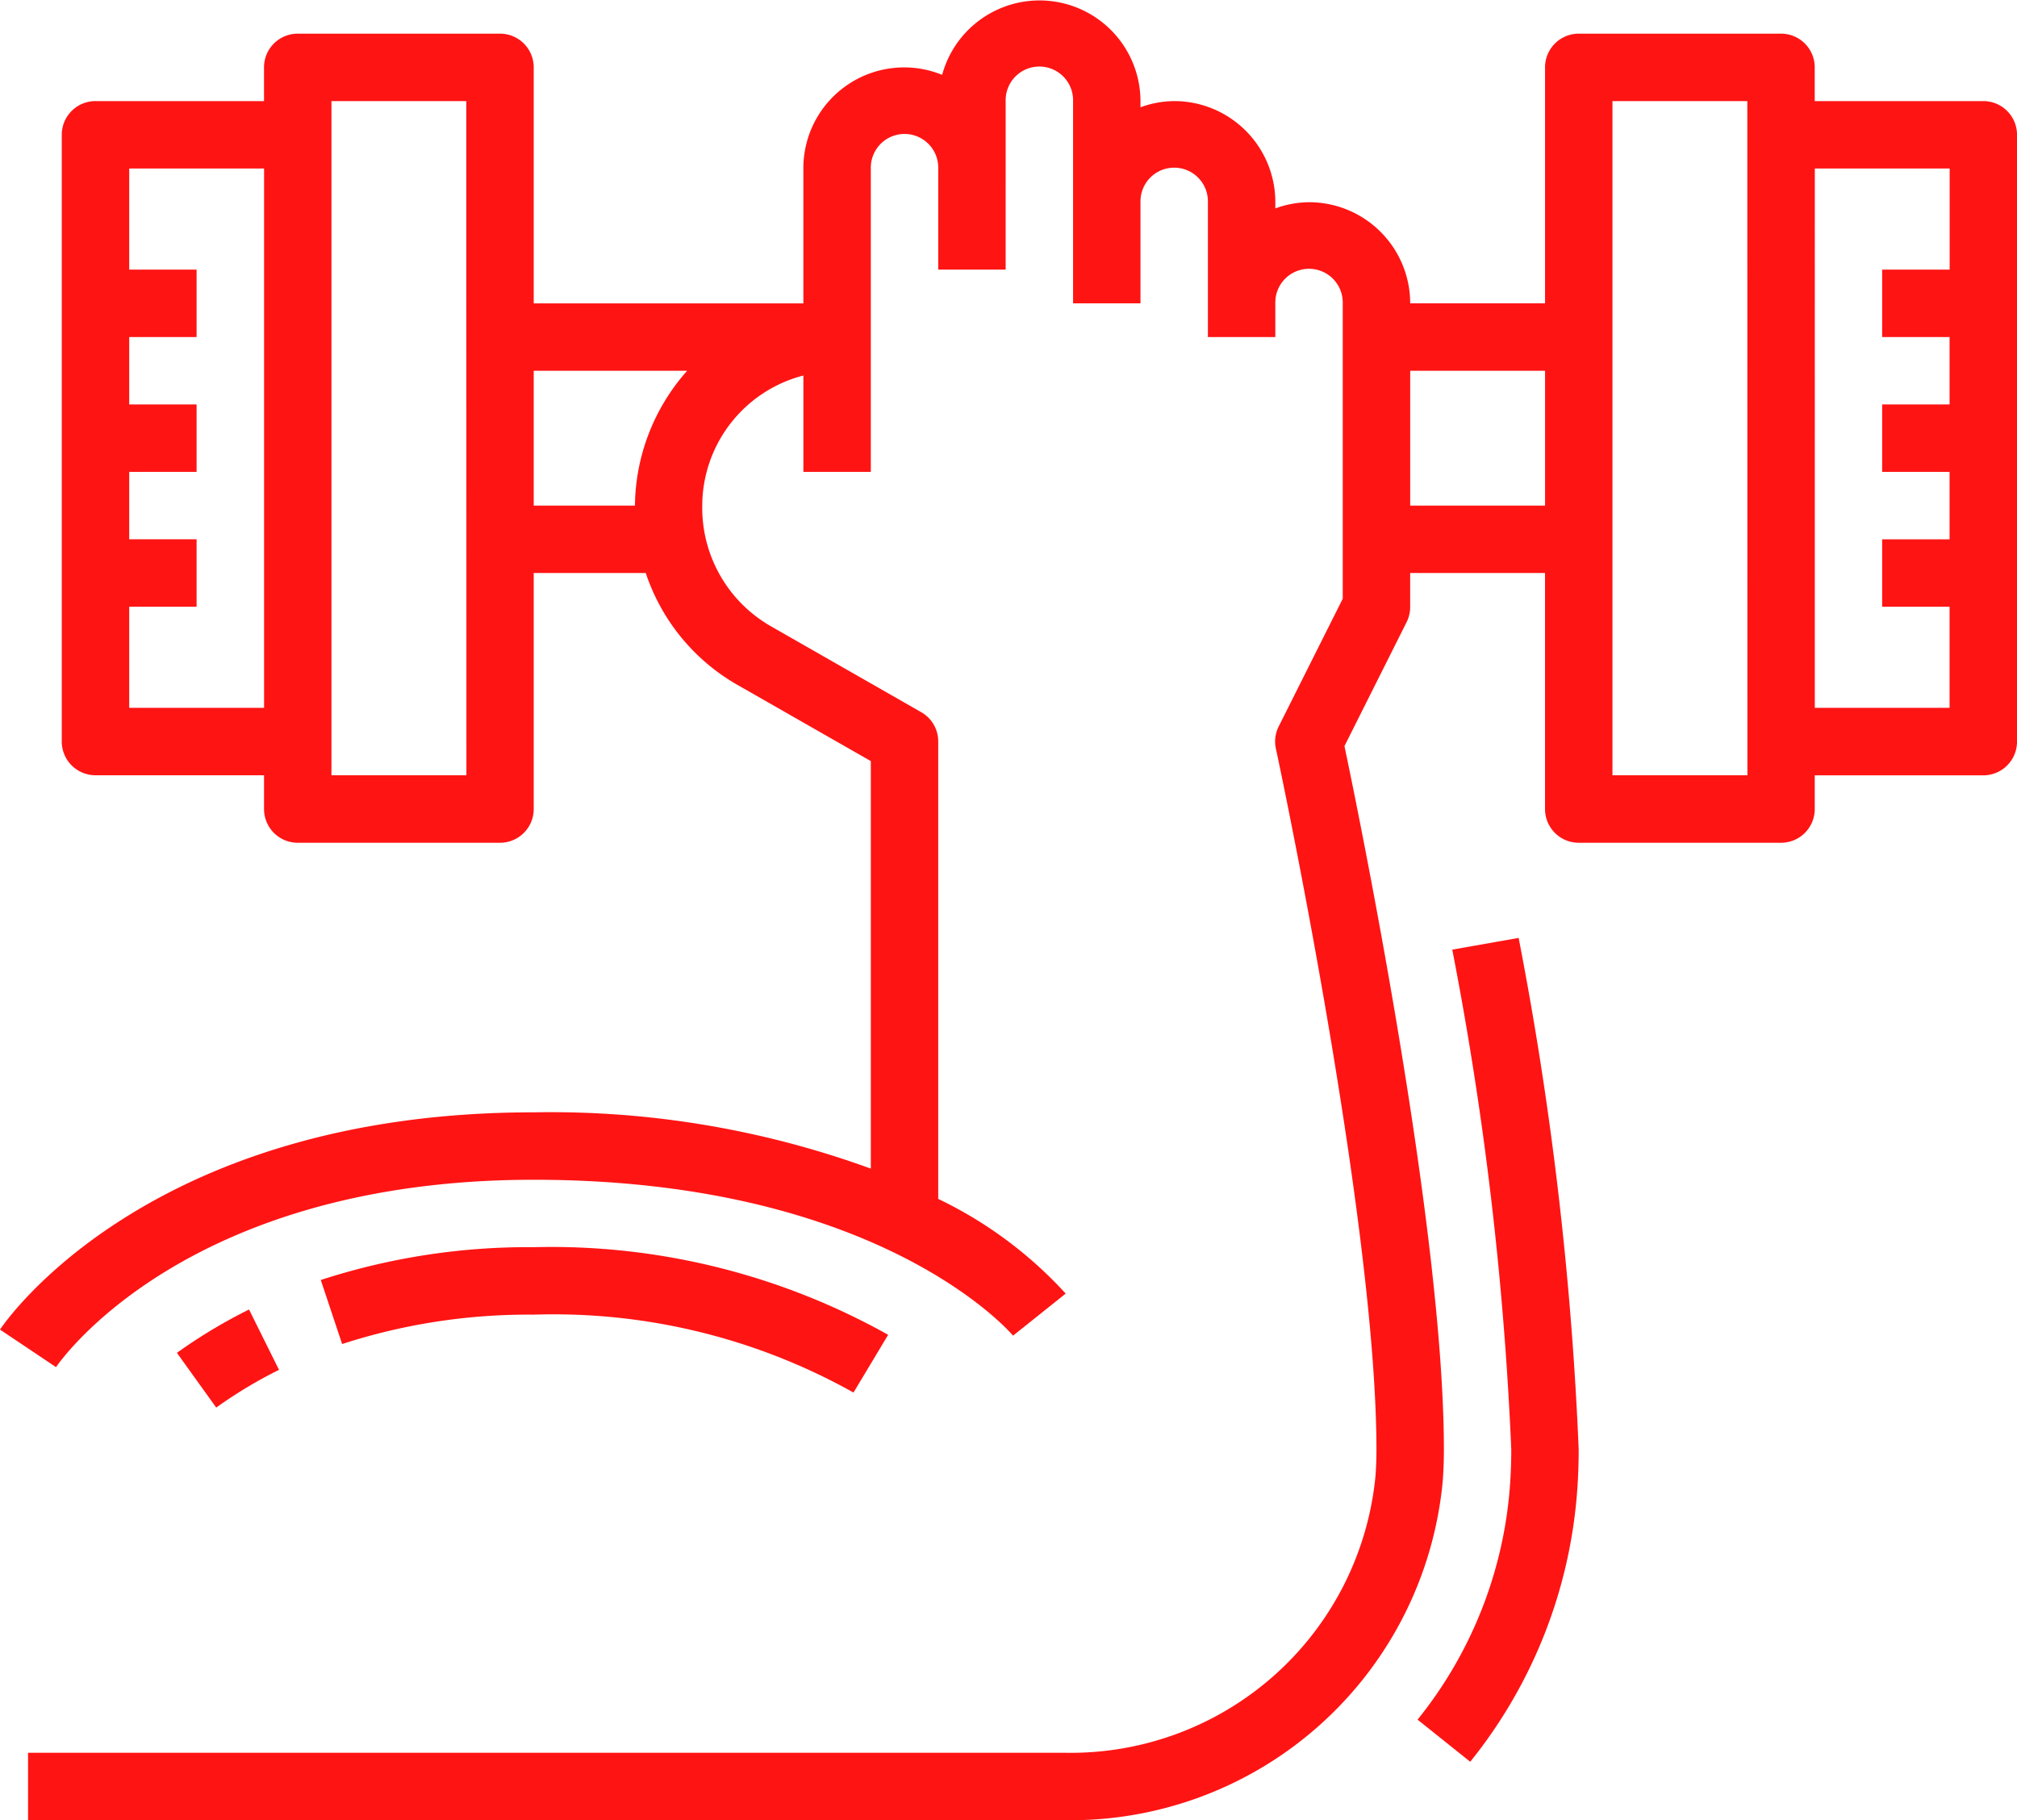 <svg id="https:_www.flaticon.com_free-icon_muscle_1813361_term_fitness_20gym_page_3_position_28" data-name="https://www.flaticon.com/free-icon/muscle_1813361#term=fitness%20gym&amp;page=3&amp;position=28" xmlns="http://www.w3.org/2000/svg" width="99.898" height="90.16" viewBox="0 0 99.898 90.16">
  <path id="Path_56" d="M336.406,261.642l2.608,2.087a24.215,24.215,0,0,0,5.3-13.445q.072-.988.072-2.027a169.745,169.745,0,0,0-2.974-25.336l-3.287.581a167.082,167.082,0,0,1,2.922,24.754c0,.609-.022,1.2-.064,1.786A20.884,20.884,0,0,1,336.406,261.642Zm0,0" transform="translate(-266.197 -176.465)" fill="#ff1414"/>
  <path id="Path_57" d="M98.228,5.333H89.88V3.663a1.669,1.669,0,0,0-1.67-1.67H78.193a1.669,1.669,0,0,0-1.67,1.67V15.351H69.844a5.009,5.009,0,0,0-5.009-5.009,4.948,4.948,0,0,0-1.67.307v-.307a5.009,5.009,0,0,0-5.009-5.009,4.948,4.948,0,0,0-1.67.307V5.333a5,5,0,0,0-9.824-1.3,4.992,4.992,0,0,0-6.873,4.642v6.679H26.434V3.663a1.669,1.669,0,0,0-1.67-1.67H14.746a1.669,1.669,0,0,0-1.67,1.67v1.67H4.728A1.669,1.669,0,0,0,3.059,7V37.056a1.67,1.67,0,0,0,1.67,1.67h8.348V40.4a1.67,1.67,0,0,0,1.67,1.67H24.764a1.67,1.67,0,0,0,1.67-1.67V28.708h5.549a10.022,10.022,0,0,0,4.508,5.523l6.639,3.793V58.21a46.338,46.338,0,0,0-16.7-2.788C7.4,55.422.292,65.743,0,66.183l2.775,1.86c.257-.379,6.513-9.281,23.659-9.281,17.211,0,23.684,7.651,23.74,7.722L52.782,64.4a20.569,20.569,0,0,0-6.313-4.69V37.056a1.669,1.669,0,0,0-.835-1.45l-7.48-4.276a6.759,6.759,0,0,1-3.373-5.962,6.679,6.679,0,0,1,5.009-6.442V23.7H43.13V8.672a1.67,1.67,0,1,1,3.339,0v5.009h3.339V5.333a1.67,1.67,0,1,1,3.339,0V15.351h3.339V10.342a1.67,1.67,0,1,1,3.339,0v6.679h3.339v-1.67a1.67,1.67,0,1,1,3.339,0V29.983l-3.172,6.326a1.664,1.664,0,0,0-.139,1.1c.058.233,4.98,23.337,4.98,34.714q0,.668-.046,1.305A15.166,15.166,0,0,1,52.789,87.145H1.389v3.339h51.4a18.514,18.514,0,0,0,18.669-16.82q.055-.753.055-1.546c0-10.845-4.137-31.086-4.924-34.837l3.087-6.158a1.677,1.677,0,0,0,.167-.746v-1.67h6.679V40.4a1.67,1.67,0,0,0,1.67,1.67H88.211a1.67,1.67,0,0,0,1.67-1.67v-1.67h8.348a1.67,1.67,0,0,0,1.67-1.67V7A1.669,1.669,0,0,0,98.228,5.333ZM6.4,35.387V30.378H9.737V27.038H6.4V23.7H9.737V20.36H6.4V17.021H9.737V13.681H6.4V8.672h6.679V35.387Zm16.7,3.339H16.416V5.333h6.679ZM26.434,18.69h7.6a10.21,10.21,0,0,0-2.587,6.679H26.434Zm43.411,6.679V18.69h6.679v6.679Zm16.7,13.357H79.862V5.333h6.679Zm3.339-3.339V8.672h6.679v5.009H93.219v3.339h3.339V20.36H93.219V23.7h3.339v3.339H93.219v3.339h3.339v5.009Zm0,0" transform="translate(0 -0.326)" fill="#ff1414"/>
  <path id="Path_58" d="M102.506,303.476l1.717-2.861a34.193,34.193,0,0,0-17.555-4.34A33.224,33.224,0,0,0,76.121,297.9l1.058,3.172a29.891,29.891,0,0,1,9.489-1.455A30.42,30.42,0,0,1,102.506,303.476Zm0,0" transform="translate(-60.234 -234.5)" fill="#ff1414"/>
  <path id="Path_59" d="M45.556,311.1a25.82,25.82,0,0,0-3.572,2.147l1.948,2.711a22.4,22.4,0,0,1,3.109-1.869Zm0,0" transform="translate(-33.222 -246.238)" fill="#ff1414"/>
</svg>
